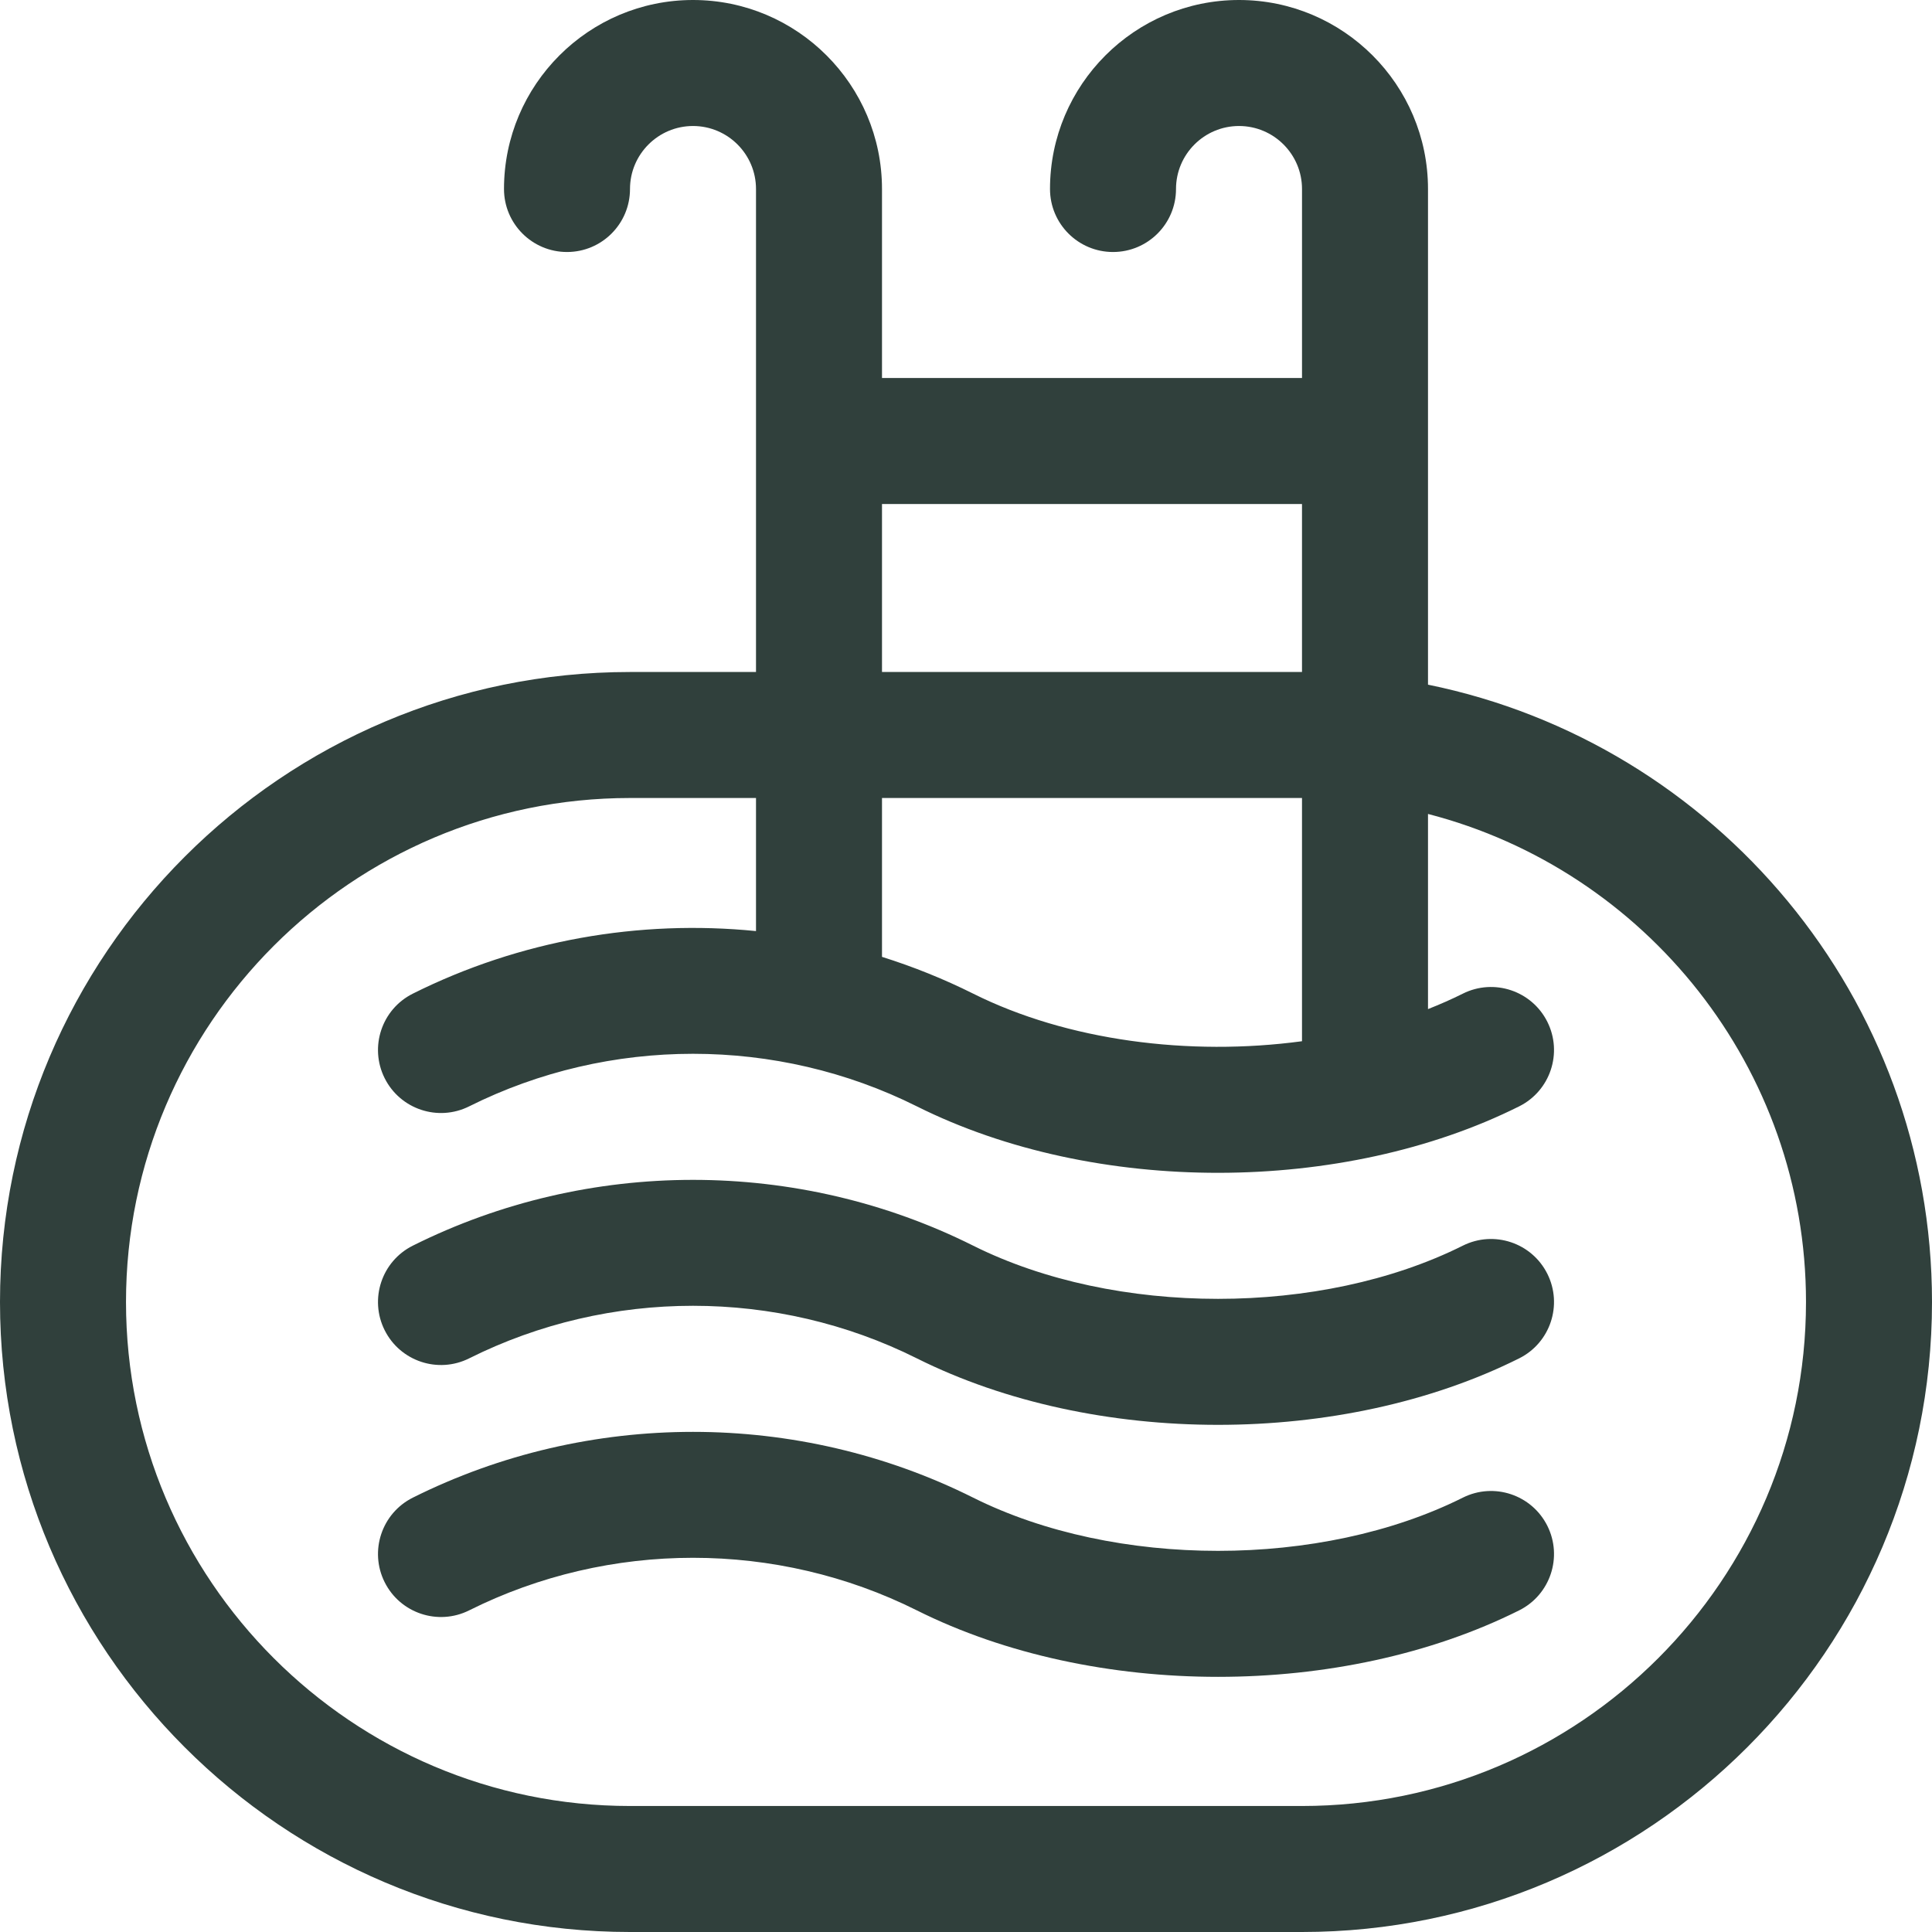 <svg width="160" height="160" viewBox="0 0 160 160" fill="none" xmlns="http://www.w3.org/2000/svg">
<path d="M118.261 56.701V15.652C118.261 7.022 111.239 0 102.609 0C93.978 0 86.957 7.022 86.957 15.652C86.957 18.533 89.293 20.87 92.174 20.87C95.056 20.87 97.392 18.534 97.392 15.652C97.392 12.775 99.732 10.435 102.609 10.435C105.486 10.435 107.827 12.775 107.827 15.652V31.304H73.043V15.652C73.043 7.022 66.022 0 57.391 0C48.761 0 41.739 7.022 41.739 15.652C41.739 18.533 44.075 20.87 46.957 20.87C49.838 20.87 52.174 18.534 52.174 15.652C52.174 12.775 54.515 10.435 57.392 10.435C60.268 10.435 62.609 12.775 62.609 15.652V55.652H52.174C23.405 55.652 0 79.058 0 107.826C0 136.594 23.405 160 52.174 160H107.826C136.595 160 160 136.595 160 107.826C160 82.63 142.047 61.548 118.261 56.701ZM73.043 41.739H107.826V55.652H73.043V41.739ZM73.043 66.087H107.826V86.23C98.476 87.491 88.373 86.179 80.594 82.289C78.148 81.067 75.622 80.055 73.043 79.243V66.087ZM107.826 149.565H52.174C29.159 149.565 10.435 130.841 10.435 107.826C10.435 84.811 29.159 66.087 52.174 66.087H62.609V77.108C52.939 76.14 43.04 77.864 34.188 82.29C31.611 83.579 30.567 86.713 31.855 89.29C33.144 91.868 36.278 92.912 38.855 91.623C50.462 85.82 64.321 85.82 75.928 91.623C90.7 99.009 111.224 98.917 125.812 91.623C128.389 90.334 129.433 87.201 128.145 84.623C126.856 82.046 123.723 81.001 121.145 82.29C120.216 82.754 119.251 83.178 118.261 83.569V67.408C136.243 72.053 149.565 88.413 149.565 107.827C149.565 130.841 130.841 149.565 107.826 149.565Z" fill="#30403C"/>
<path d="M128.145 105.493C126.856 102.915 123.723 101.871 121.145 103.16C109.397 109.034 92.343 109.034 80.594 103.16C66.065 95.895 48.717 95.895 34.188 103.16C31.611 104.448 30.567 107.582 31.855 110.16C33.144 112.737 36.278 113.782 38.855 112.493C50.462 106.689 64.321 106.689 75.928 112.493C90.612 119.835 111.126 119.836 125.812 112.493C128.389 111.204 129.433 108.07 128.145 105.493Z" fill="#30403C"/>
<path d="M128.145 126.363C126.856 123.785 123.723 122.74 121.145 124.029C109.397 129.904 92.343 129.904 80.594 124.029C66.065 116.765 48.717 116.765 34.188 124.029C31.611 125.318 30.567 128.452 31.855 131.029C33.144 133.607 36.278 134.651 38.855 133.363C50.462 127.559 64.321 127.559 75.928 133.363C90.612 140.705 111.126 140.705 125.812 133.363C128.389 132.074 129.433 128.94 128.145 126.363Z" fill="#30403C"/>
</svg>
